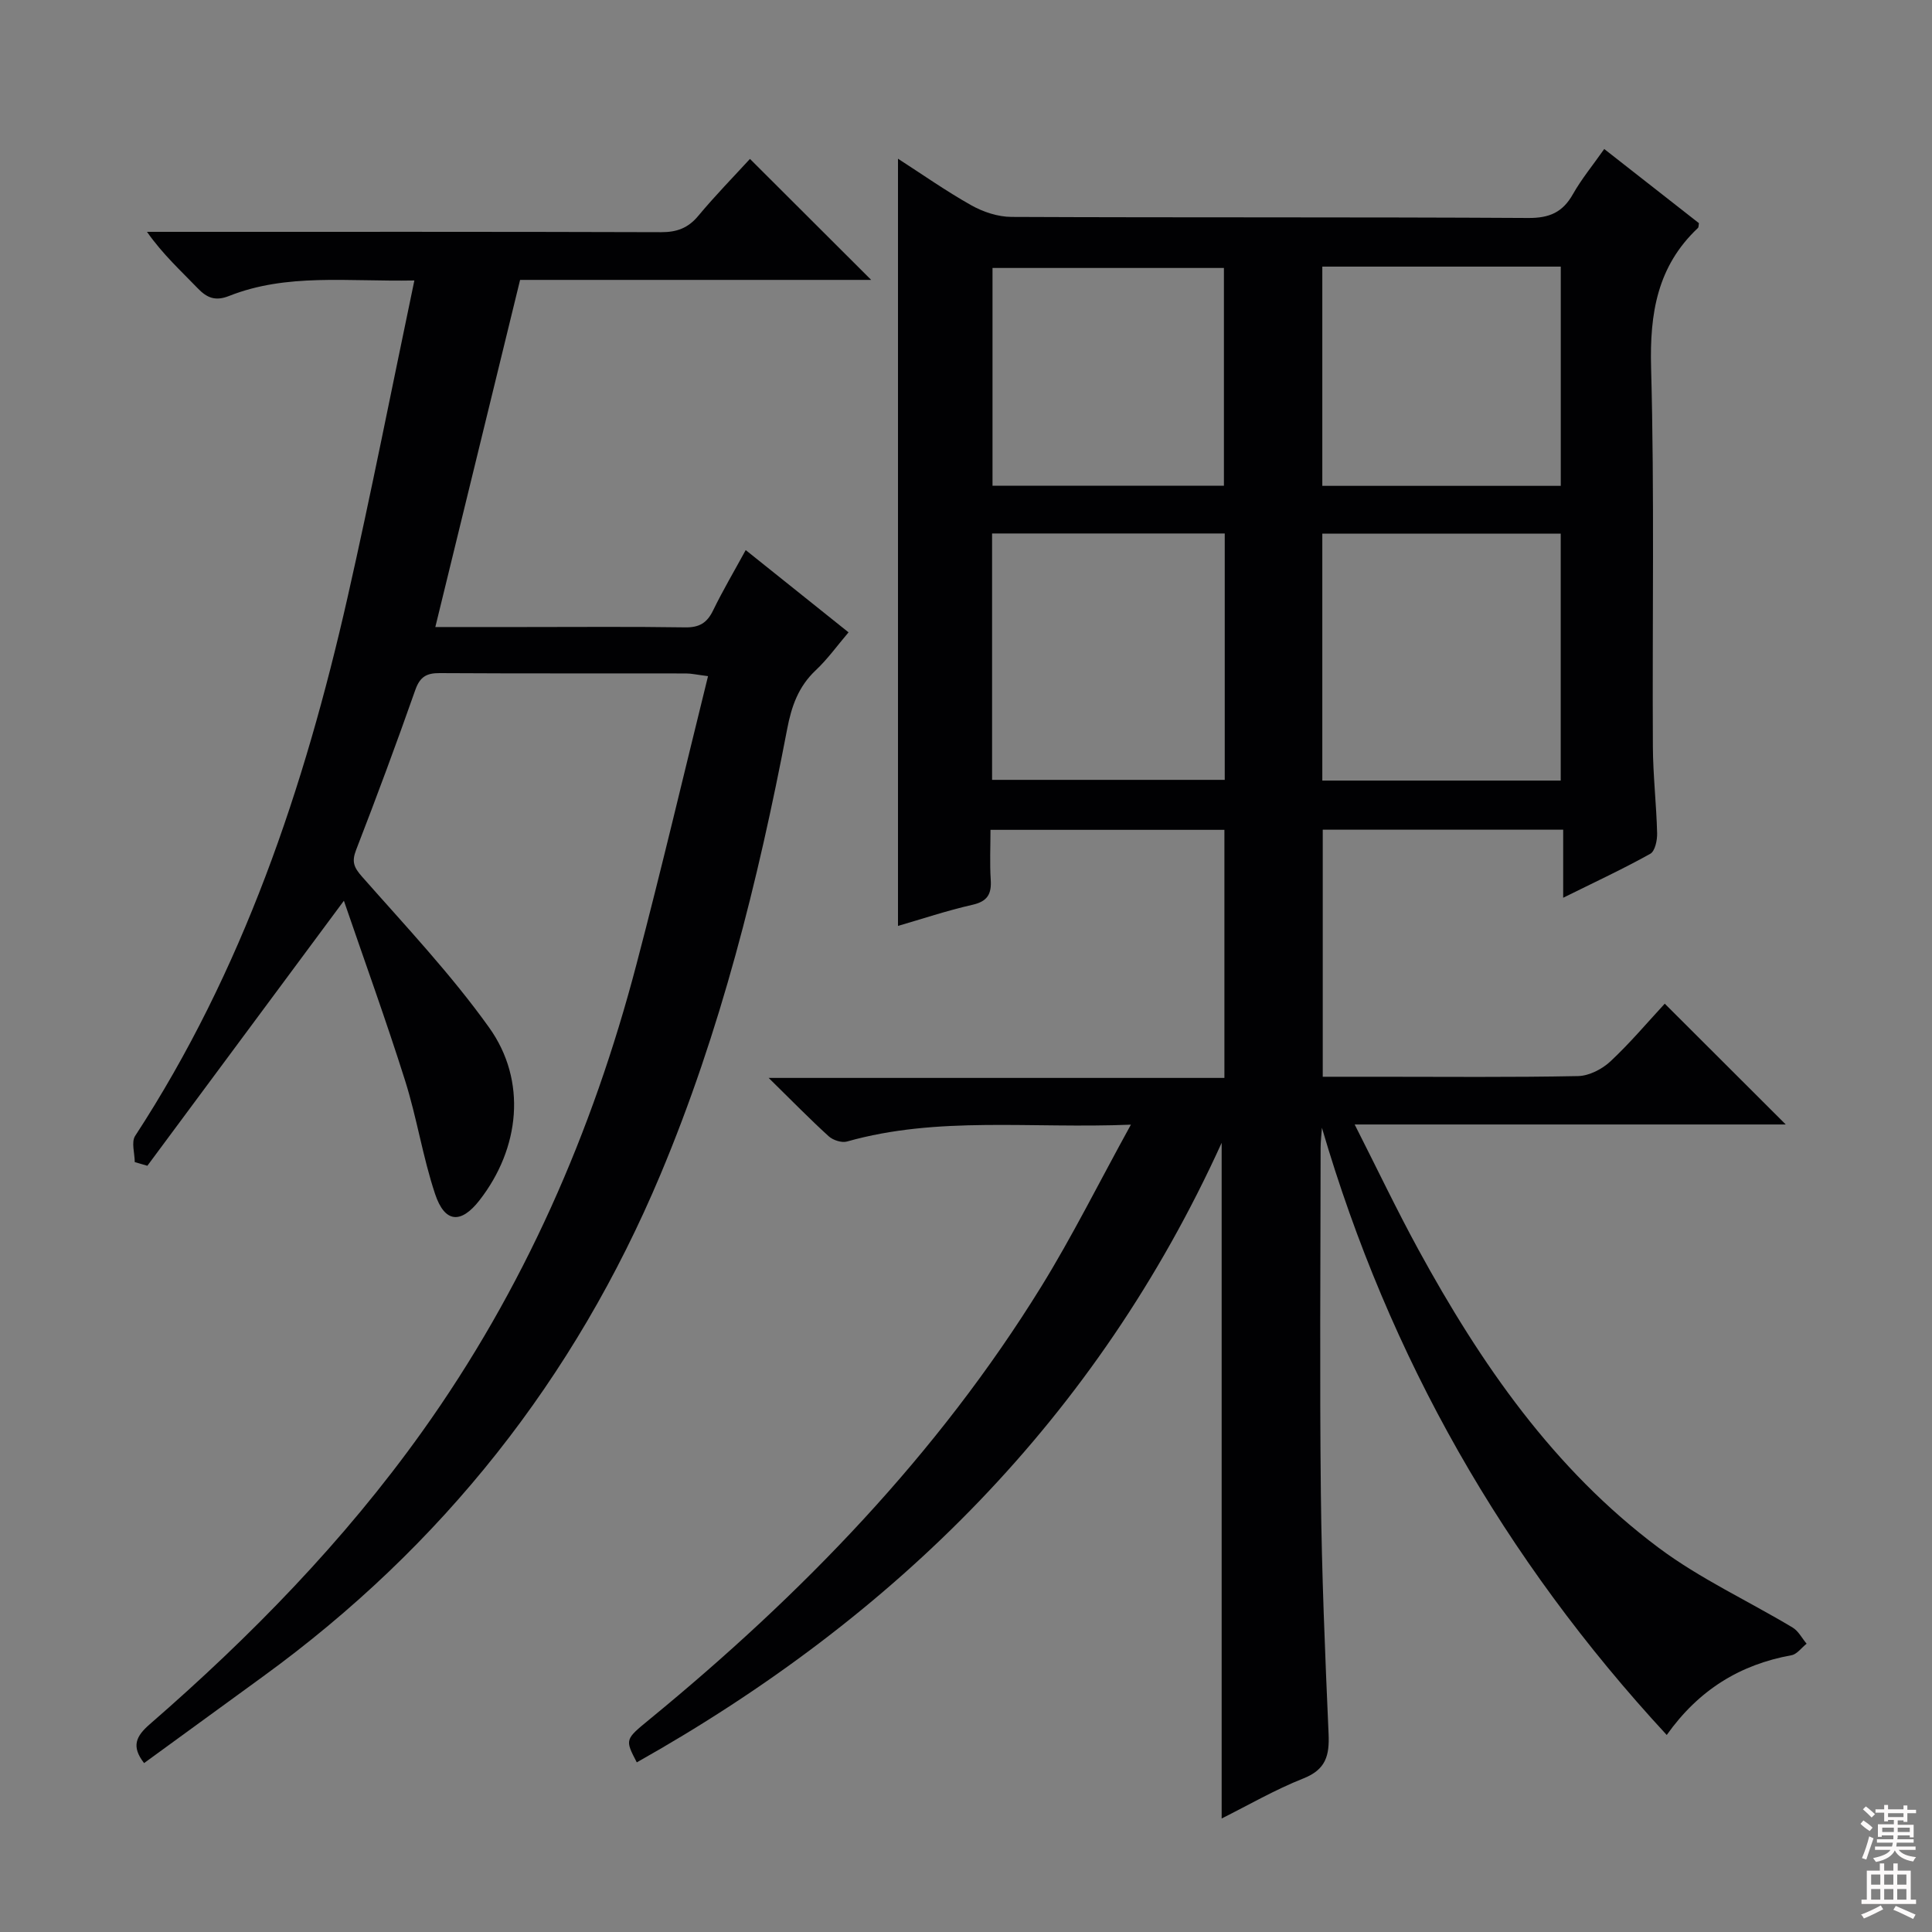 <svg enable-background="new 0 0 400 400" viewBox="0 0 400 400" xmlns="http://www.w3.org/2000/svg"><rect x="0" y="0" width="400" height="400" fill="#808080" stroke="none"/><path d="m234.14 232.85c-20.74.85-39.96-1.83-58.78 3.49-1.1.31-2.9-.28-3.79-1.09-3.94-3.58-7.66-7.4-12.43-12.08h94.36c0-17.45 0-34.21 0-51.36-15.91 0-31.82 0-48.43 0 0 3.47-.17 6.9.05 10.32.19 2.96-.65 4.49-3.79 5.2-5.33 1.21-10.53 2.96-15.41 4.37 0-52.8 0-105.6 0-158.84 4.9 3.15 9.89 6.67 15.19 9.65 2.46 1.38 5.52 2.39 8.31 2.4 35.66.16 71.32.01 106.98.22 4.38.03 7.13-1.16 9.25-4.92 1.79-3.16 4.13-6 6.49-9.36 6.68 5.23 13.16 10.31 19.6 15.35-.08.43-.03.84-.21 1.01-8.4 7.91-9.99 17.66-9.69 28.87.71 26.14.23 52.32.37 78.48.03 5.98.73 11.95.88 17.94.04 1.46-.43 3.72-1.42 4.27-5.6 3.12-11.42 5.83-18.03 9.1 0-5.25 0-9.49 0-14.09-16.82 0-33.06 0-49.78 0v51.15h11.39c13.83 0 27.67.14 41.49-.14 2.27-.05 4.95-1.43 6.67-3.03 4.1-3.83 7.73-8.15 11.26-11.96 8.47 8.46 16.67 16.64 25.05 25.01-29.29 0-58.67 0-89.25 0 4.66 9.19 8.7 17.67 13.19 25.9 12.86 23.55 27.98 45.47 49.73 61.73 8.57 6.41 18.52 10.99 27.76 16.53 1.2.72 1.93 2.21 2.89 3.34-1.04.82-1.99 2.18-3.14 2.39-10.65 1.93-19.19 7.16-25.82 16.51-33.76-36.5-57.48-78.16-71.39-125.72-.09 1.39-.27 2.77-.27 4.16-.02 23.83-.21 47.66.05 71.49.18 16.63.87 33.25 1.6 49.87.19 4.43-.55 7.34-5.18 9.18-5.96 2.36-11.57 5.62-16.96 8.31 0-46.55 0-92.8 0-139.89-25.81 56.79-67.54 98.15-121.09 128.27-2.48-4.77-2.45-4.73 2.68-8.94 31.48-25.82 59.56-54.76 81.06-89.56 6.44-10.43 11.91-21.46 18.56-33.53zm39.63-71.24h49.36c0-17.18 0-34.17 0-51.12-16.68 0-32.91 0-49.36 0zm-20.2-51.16c-16.38 0-32.15 0-48.17 0v51.01h48.17c0-17.12 0-33.87 0-51.01zm20.2-55.25v45.39h49.37c0-15.25 0-30.25 0-45.39-16.59 0-32.73 0-49.37 0zm-20.37 45.37c0-15.5 0-30.37 0-45.09-16.31 0-32.2 0-47.91 0v45.09z" fill="#010103"/><path d="m146.59 139.99c-2.34-.3-3.46-.56-4.57-.56-16.99-.03-33.99.03-50.98-.07-2.74-.02-4.09.77-5.05 3.47-3.91 11.12-8.01 22.17-12.27 33.16-.94 2.44-.45 3.6 1.25 5.53 9 10.21 18.4 20.18 26.29 31.21 7.9 11.04 6.38 25.03-1.98 35.77-3.84 4.93-7.19 4.73-9.2-1.3-2.56-7.68-3.78-15.81-6.23-23.54-3.92-12.41-8.36-24.65-12.65-37.17-14.1 19.01-27.4 36.94-40.69 54.87-.87-.25-1.74-.51-2.61-.76-.01-1.83-.75-4.14.08-5.42 22.29-34.16 35.04-72.08 43.97-111.46 4.87-21.47 9.11-43.09 13.84-65.65-13.93.26-26.39-1.53-38.35 3.2-2.83 1.12-4.56.44-6.52-1.6-3.46-3.6-7.17-6.95-10.49-11.67h4.97c33.82 0 67.64-.04 101.47.07 3.28.01 5.6-.85 7.71-3.39 3.48-4.18 7.29-8.07 10.69-11.78 8.52 8.5 16.7 16.67 25.1 25.05-24.12 0-48.33 0-72.69 0-5.88 24.06-11.64 47.67-17.55 71.87h18.24c11.16 0 22.33-.1 33.49.07 2.93.05 4.53-.93 5.78-3.51 2.03-4.17 4.4-8.18 6.75-12.49 7.04 5.63 13.92 11.13 21.29 17.03-2.32 2.72-4.32 5.53-6.79 7.85-3.59 3.38-5.02 7.45-5.92 12.19-6.03 31.5-13.77 62.55-26.23 92.22-17.76 42.28-45.18 76.95-82.3 103.93-8.2 5.96-16.39 11.93-24.61 17.92-2.7-3.48-1.67-5.57 1.18-8.05 20.92-18.17 40.2-37.91 56.36-60.53 21.03-29.43 35.29-62 44.42-96.86 5.14-19.54 9.76-39.22 14.8-59.6z" fill="#010103"/><g fill="#fcfafa"><path d="m385.2 377.6.6-.7c.6.4 1.3.9 1.9 1.5l-.6.7c-.8-.5-1.4-1-1.9-1.5zm.3 7.1c.6-1.4 1.1-2.9 1.5-4.5.3.1.6.3.9.4-.5 1.4-1 2.9-1.5 4.4zm.2-10.1.6-.6c.7.5 1.3 1.1 1.9 1.6l-.7.7c-.6-.6-1.2-1.2-1.8-1.7zm8.4-.8h.8v.9h1.8v.7h-1.8v1.8h-.8v-.3h-1.2v.9h3.3v2.6h-.8v-.4h-2.5c0 .3 0 .6-.1.8h3.4v.7h-3.5c0 .3-.1.6-.1.8h4v.7h-3.5c.7.9 1.9 1.3 3.6 1.5-.2.2-.4.5-.6.9-1.9-.3-3.2-1.1-3.8-2.3-.5 1.1-1.8 2-3.9 2.4-.2-.3-.4-.5-.6-.8 1.9-.4 3.1-.9 3.6-1.7h-3.2v-.7h3.5c.1-.2.1-.5.2-.8h-3.3v-.7h3.4c0-.2 0-.5 0-.8h-2.4v.3h-.8v-2.6h3.3v-.9h-1.2v.3h-.8v-1.8h-1.8v-.7h1.8v-.9h.8v.9h3.2zm-4.4 5.5h2.4c0-.3 0-.6 0-.9h-2.4zm1.2-3.1h3.2v-.8h-3.2zm4.4 2.2h-2.4v.9h2.5v-.9z"/><path d="m389.2 385.8h.9v1.5h1.9v-1.5h.9v1.5h2.7v6h1.1v.9h-11.3v-.9h1.1v-6h2.7zm.2 8.7.5.8c-1.2.6-2.5 1.3-4 1.9-.2-.3-.3-.6-.6-.8 1.6-.6 3-1.3 4.1-1.9zm-2-4.3h1.9v-2.1h-1.9zm0 3.1h1.9v-2.2h-1.9zm2.7-3.1h1.9v-2.1h-1.9zm0 3.1h1.9v-2.2h-1.9zm2.4 1.3c1.4.6 2.7 1.2 4.1 1.8l-.5.9c-1.5-.7-2.8-1.4-4.1-1.9zm2.2-6.5h-1.9v2.1h1.9zm-1.9 5.2h1.9v-2.2h-1.9z"/></g></svg>